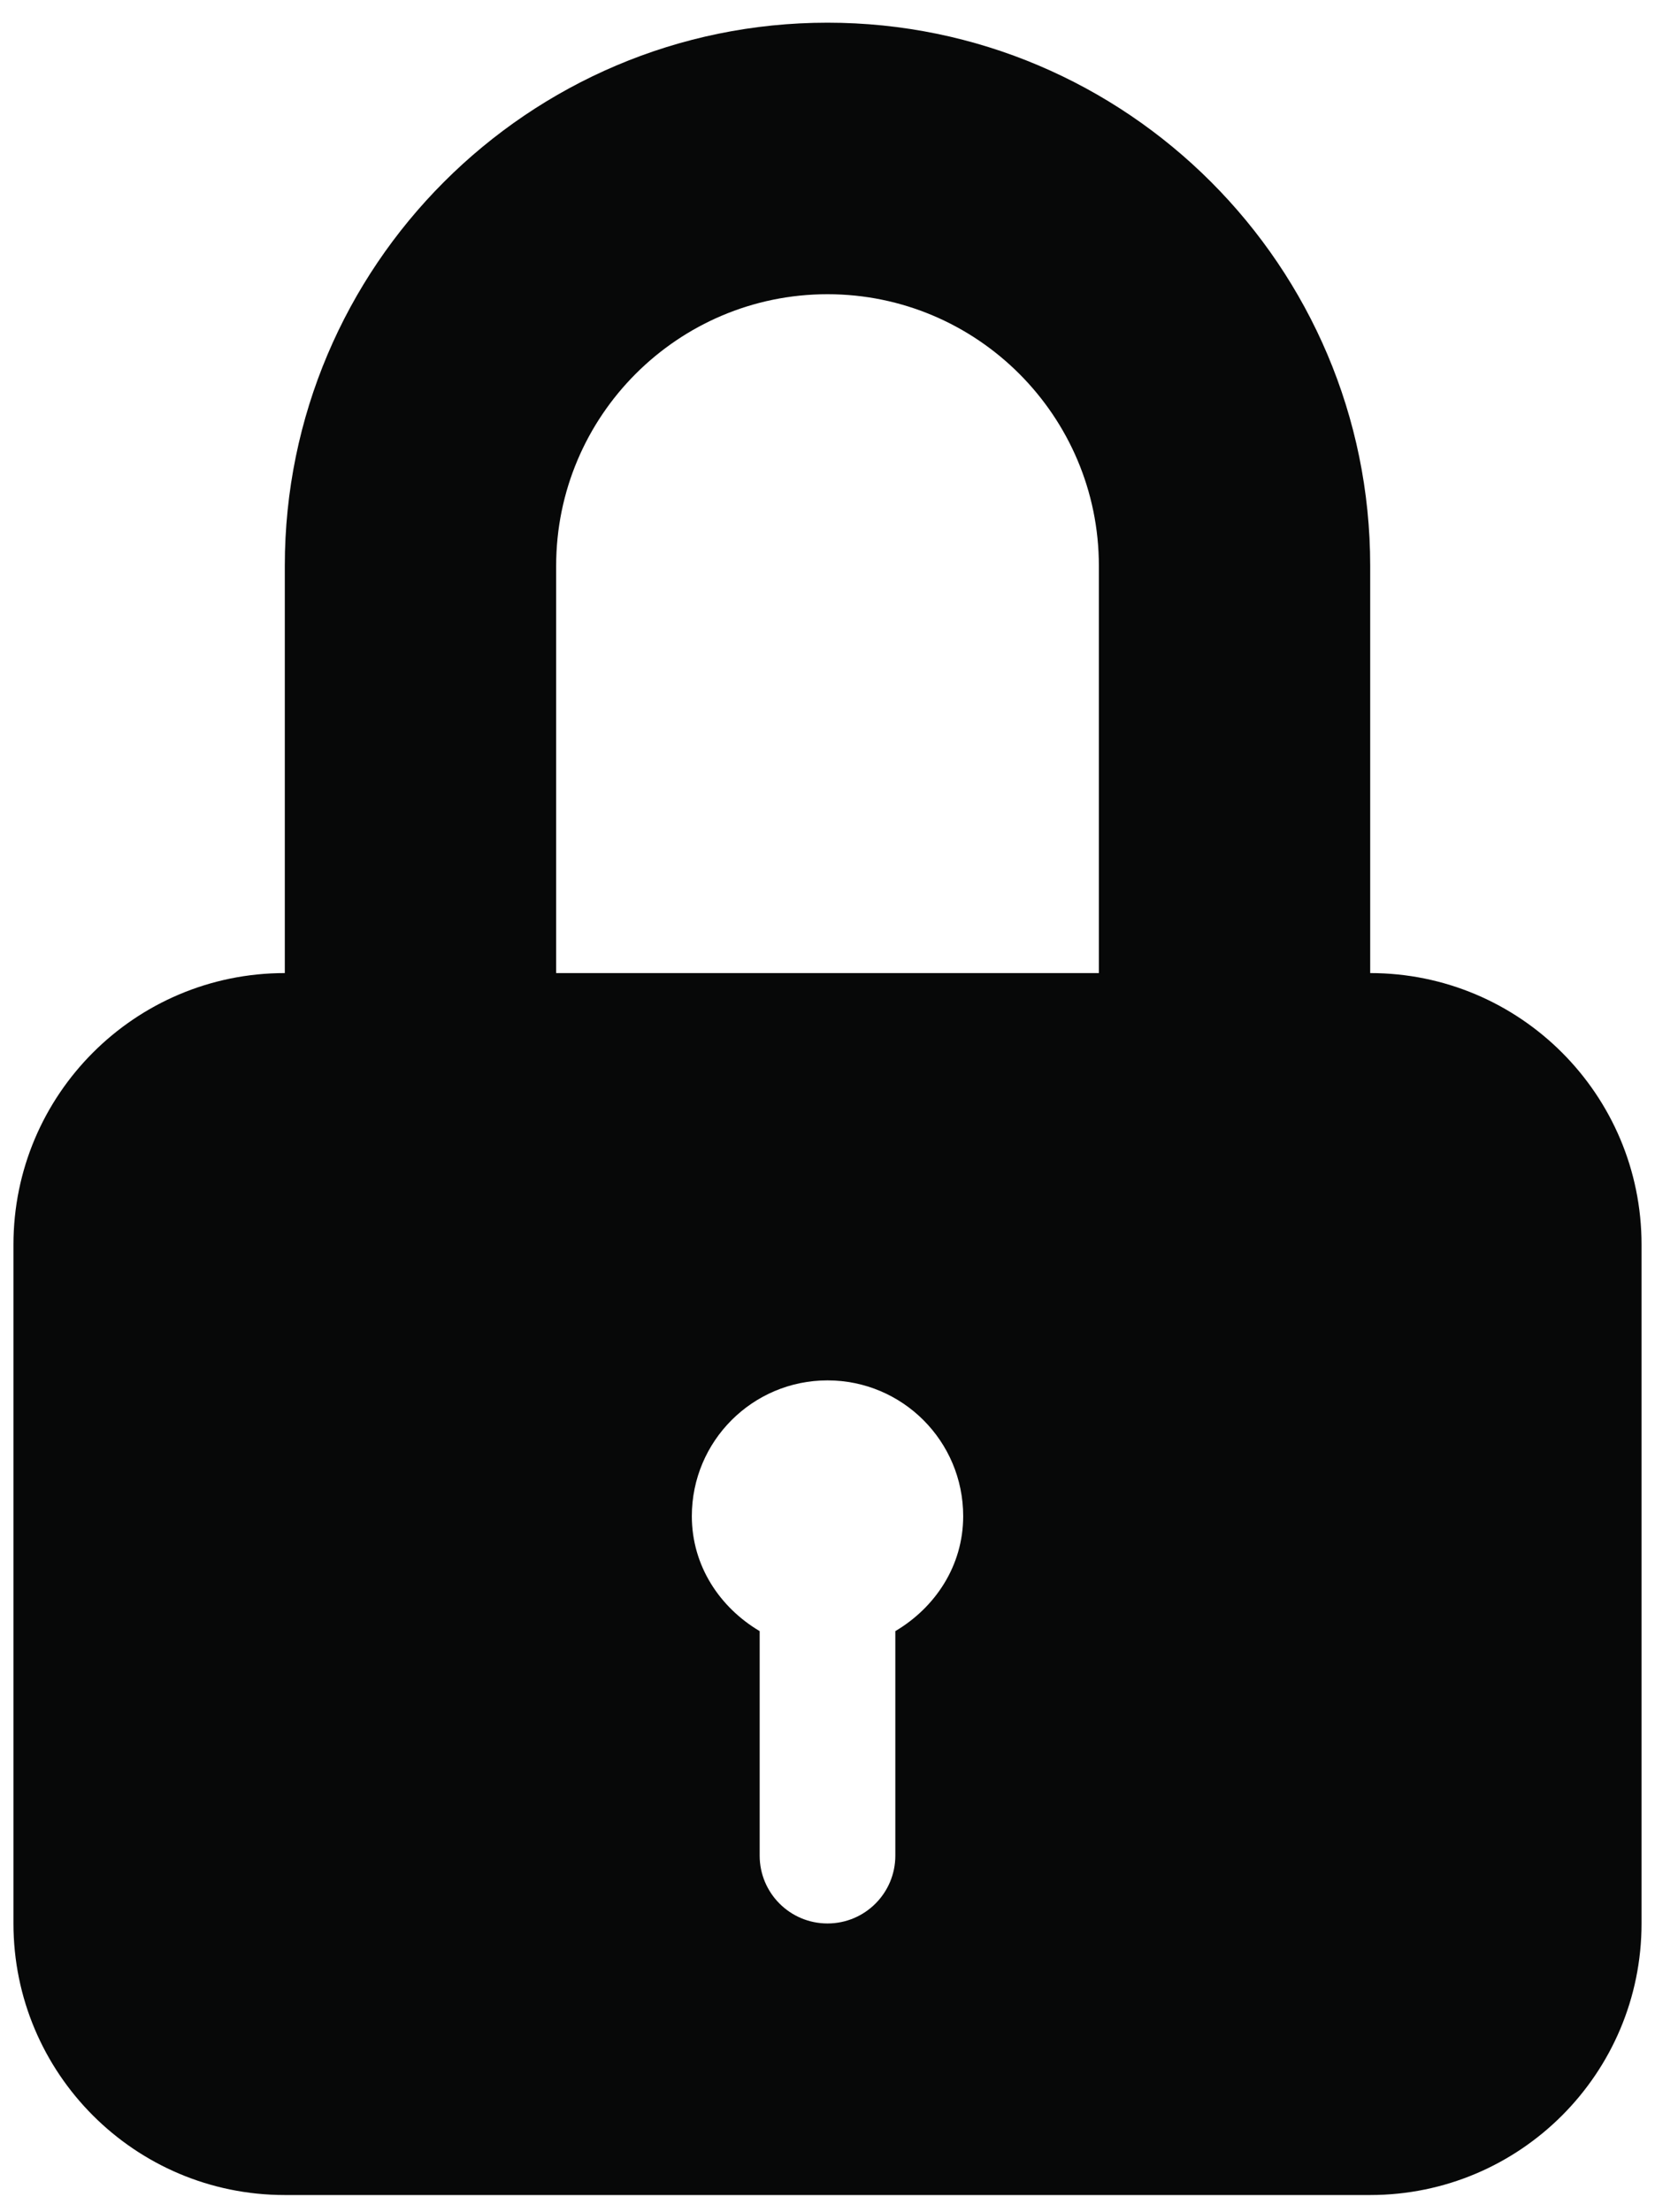 <?xml version="1.0" encoding="utf-8"?>
<!-- Generator: Adobe Illustrator 16.0.0, SVG Export Plug-In . SVG Version: 6.00 Build 0)  -->
<!DOCTYPE svg PUBLIC "-//W3C//DTD SVG 1.1//EN" "http://www.w3.org/Graphics/SVG/1.1/DTD/svg11.dtd">
<svg version="1.1" id="Layer_1" xmlns="http://www.w3.org/2000/svg" xmlns:xlink="http://www.w3.org/1999/xlink" x="0px" y="0px"
	 width="146px" height="195px" viewBox="0 0 146 195" enable-background="new 0 0 146 195" xml:space="preserve">
<path fill="#070808" d="M120.875,85.781V49.875C120.875,23.483,99.403,2,73,2C46.601,2,25.125,23.483,25.125,49.875v35.906
	c-13.219,0-23.938,10.718-23.938,23.938v59.844c0,13.219,10.718,23.938,23.938,23.938h95.75c13.219,0,23.938-10.719,23.938-23.938
	v-59.844C144.813,96.5,134.094,85.781,120.875,85.781z M78.984,143.79v19.788c0,3.308-2.677,5.984-5.984,5.984
	s-5.984-2.677-5.984-5.984V143.79c-3.513-2.08-5.984-5.751-5.984-10.134c0-6.615,5.36-11.969,11.969-11.969
	c6.608,0,11.969,5.354,11.969,11.969C84.969,138.039,82.497,141.71,78.984,143.79z M96.938,85.781H49.063V49.875
	c0-13.208,10.735-23.938,23.938-23.938c13.196,0,23.938,10.73,23.938,23.938V85.781z"/>
</svg>
